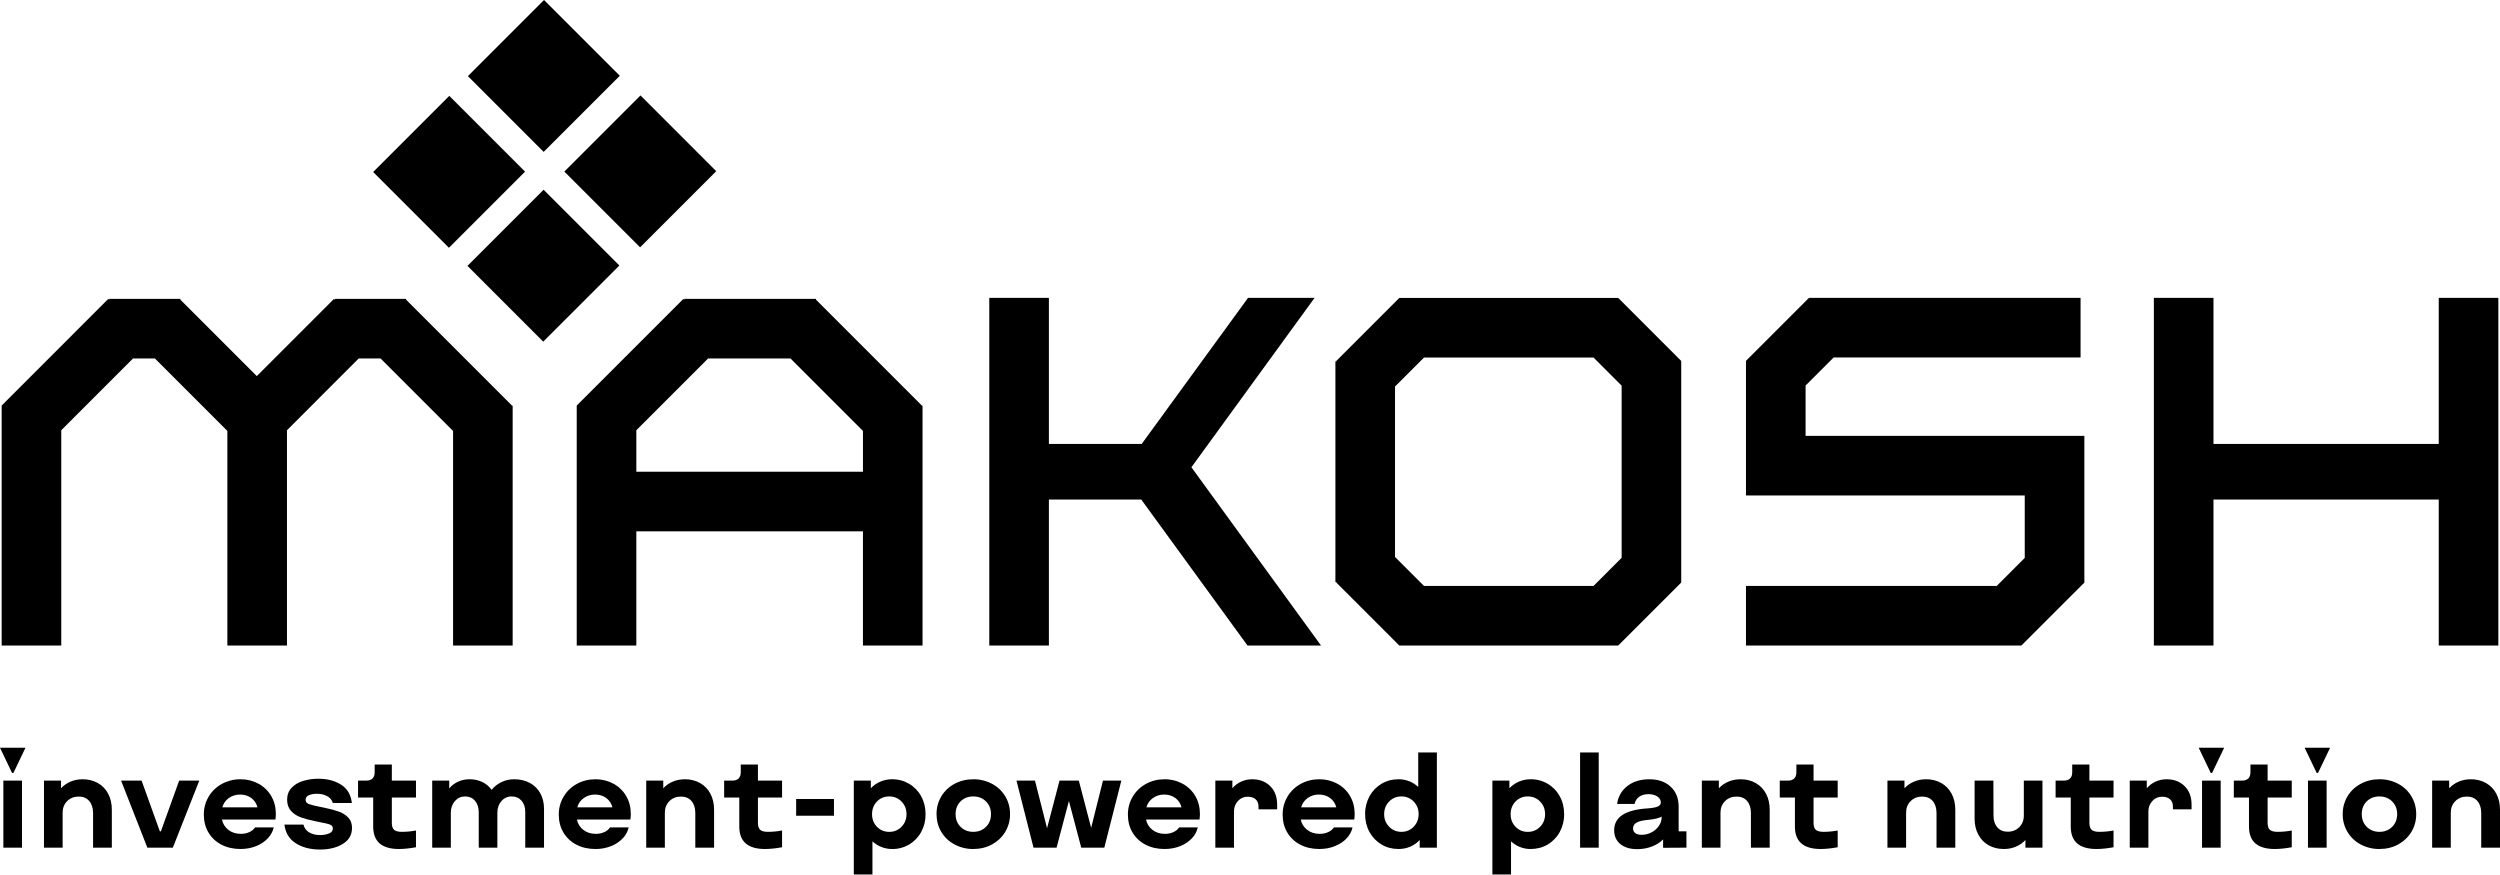 <svg width="280" height="98" viewBox="0 0 280 98" fill="none" xmlns="http://www.w3.org/2000/svg">
<path d="M50.281 27.752L58.807 19.225L50.321 10.739L41.794 19.266L50.28 27.751L50.281 27.752ZM60.932 0L52.405 8.527L60.889 17.011L69.418 8.485L60.932 0ZM71.734 10.688L63.207 19.215L71.692 27.7L80.219 19.175L71.734 10.689V10.688ZM60.883 21.252L52.356 29.779L60.84 38.264L69.369 29.738L60.883 21.252ZM147.232 33.363H139.779L127.874 49.717H117.476V33.363H110.8V72.301H117.476V55.947H127.819L139.724 72.301H147.956L133.437 52.332L147.232 33.363ZM273.139 33.363V49.717H247.909V33.363H241.233V72.301H247.909V55.947H273.139V72.301H279.814V33.364H273.139V33.363ZM103.243 45.417L91.392 33.566V33.474H76.641V33.589L76.533 33.481L64.598 45.418L64.614 45.433H64.594V72.302H71.269V59.508H96.65V72.302H103.325V45.433H103.227L103.243 45.417ZM71.27 52.832V48.187L79.308 40.149H88.535L96.651 48.266V52.832H71.27ZM181.246 33.376L181.223 33.401V33.369H156.733V33.393L156.717 33.376L149.665 40.428L149.704 40.467H149.566V65.201H149.704L149.664 65.243L156.716 72.295L156.733 72.276V72.301H181.223V72.27L181.246 72.293L188.298 65.242L188.258 65.201H188.298V40.467H188.259L188.298 40.428L181.246 33.376ZM178.475 65.626H159.489L156.242 62.38V43.29L159.489 40.044H178.475L181.623 43.192V62.477L178.475 65.626ZM233.447 48.817H202.226V43.18L205.367 40.039H233.023V33.361H202.645V33.406L202.601 33.363L195.55 40.414L195.563 40.427H195.55V55.49H226.772V62.483L223.631 65.625H195.55V72.301H226.352V72.257L226.395 72.301L233.448 65.249L233.434 65.237H233.448V54.292L233.447 48.817ZM57.335 45.417L45.484 33.566V33.474H37.512V33.589L37.404 33.481L28.761 42.124L20.203 33.566V33.474H12.233V33.589L12.125 33.481L0.19 45.418L0.206 45.433H0.187V72.302H6.862V48.187L14.899 40.149H17.348L25.465 48.266V72.302H32.14V48.187L40.177 40.149H42.627L50.744 48.266V72.302H57.418V45.433H57.321L57.335 45.417ZM0 83.749H2.853L1.502 86.572H1.352L0 83.749ZM0.376 87.429H2.463V94.938H0.376V87.429ZM4.926 87.429V94.939H7.014V91.019C7.014 90.498 7.184 90.067 7.524 89.727C7.865 89.387 8.296 89.216 8.816 89.216C9.306 89.216 9.695 89.376 9.979 89.696C10.265 90.017 10.414 90.458 10.424 91.019V94.939H12.525V90.688C12.525 90.006 12.388 89.409 12.113 88.893C11.851 88.391 11.449 87.976 10.956 87.698C10.434 87.412 9.847 87.268 9.252 87.278C8.762 87.278 8.31 87.367 7.9 87.542C7.497 87.712 7.133 87.965 6.834 88.285V87.428L4.926 87.429ZM22.319 87.429H20.066L18.021 93.106H17.901L15.859 87.429H13.561L16.504 94.938H19.358L22.319 87.429ZM30.895 91.153C30.895 90.413 30.723 89.747 30.377 89.155C30.038 88.572 29.544 88.093 28.949 87.774C28.329 87.44 27.634 87.27 26.929 87.278C26.209 87.271 25.499 87.447 24.865 87.789C24.242 88.123 23.723 88.622 23.364 89.231C23.005 89.841 22.82 90.537 22.83 91.244C22.83 91.994 23.002 92.66 23.347 93.241C23.693 93.822 24.176 94.275 24.798 94.6C25.417 94.925 26.128 95.088 26.929 95.088C27.59 95.088 28.189 94.975 28.725 94.75C29.218 94.554 29.661 94.251 30.023 93.864C30.353 93.499 30.564 93.101 30.655 92.67H28.567C28.41 92.904 28.188 93.087 27.928 93.195C27.643 93.326 27.326 93.391 26.974 93.391C26.414 93.391 25.944 93.238 25.563 92.932C25.196 92.648 24.945 92.24 24.858 91.784H30.849C30.88 91.573 30.895 91.364 30.895 91.153ZM24.902 90.418C25.015 89.997 25.273 89.63 25.63 89.381C25.996 89.121 26.414 88.99 26.884 88.99C27.375 88.99 27.794 89.119 28.139 89.373C28.484 89.629 28.717 89.977 28.837 90.418H24.902ZM36.842 93.353C36.525 93.473 36.189 93.532 35.85 93.526C35.35 93.526 34.935 93.421 34.604 93.211C34.448 93.118 34.313 92.994 34.208 92.847C34.102 92.699 34.027 92.532 33.988 92.354H31.856C31.966 93.276 32.389 93.973 33.125 94.443C33.86 94.913 34.764 95.148 35.836 95.148C36.857 95.148 37.71 94.938 38.397 94.518C39.083 94.098 39.425 93.501 39.425 92.73C39.425 92.249 39.285 91.861 39.005 91.567C38.697 91.254 38.319 91.019 37.901 90.883C37.446 90.724 36.873 90.572 36.181 90.432C36.052 90.402 35.922 90.376 35.79 90.356C35.2 90.238 34.793 90.132 34.566 90.042C34.341 89.951 34.228 89.797 34.228 89.576C34.228 89.335 34.357 89.163 34.611 89.057C34.867 88.953 35.155 88.901 35.476 88.901C35.916 88.901 36.301 88.988 36.633 89.163C36.963 89.339 37.178 89.596 37.278 89.936H39.411C39.3 89.006 38.894 88.32 38.194 87.88C37.493 87.439 36.646 87.219 35.656 87.219C35.084 87.216 34.515 87.296 33.966 87.459C33.43 87.618 32.994 87.876 32.66 88.232C32.323 88.587 32.156 89.04 32.156 89.591C32.165 90.102 32.315 90.514 32.599 90.83C32.884 91.146 33.25 91.383 33.696 91.544C34.141 91.703 34.709 91.855 35.4 91.994L35.836 92.085C36.396 92.184 36.777 92.277 36.977 92.363C37.178 92.449 37.278 92.591 37.278 92.791C37.278 93.051 37.132 93.237 36.842 93.353ZM41.963 85.626V86.483C41.963 86.793 41.884 87.028 41.723 87.188C41.563 87.347 41.333 87.428 41.032 87.428H40.101V89.321H41.798V92.581C41.798 94.253 42.759 95.088 44.681 95.088C45.243 95.088 45.878 95.023 46.59 94.892V93.015C46.065 93.115 45.532 93.166 44.998 93.166C44.597 93.166 44.311 93.09 44.141 92.941C43.97 92.79 43.885 92.534 43.885 92.174V89.322H46.59V87.429H43.885V85.626H41.963ZM48.407 87.429V94.939H50.494V91.019C50.494 90.498 50.647 90.064 50.952 89.72C51.258 89.373 51.635 89.201 52.086 89.201C52.547 89.201 52.914 89.36 53.19 89.674C53.465 89.989 53.607 90.408 53.618 90.928V94.939H55.705V91.019C55.705 90.498 55.858 90.064 56.162 89.72C56.303 89.553 56.479 89.421 56.678 89.331C56.877 89.241 57.093 89.197 57.311 89.201C57.763 89.201 58.127 89.36 58.408 89.674C58.688 89.989 58.829 90.408 58.829 90.928V94.939H60.931V90.596C60.931 89.935 60.794 89.355 60.518 88.854C60.249 88.361 59.842 87.956 59.347 87.691C58.841 87.416 58.257 87.277 57.596 87.277C57.103 87.273 56.615 87.381 56.17 87.592C55.739 87.795 55.359 88.093 55.059 88.464C54.792 88.086 54.433 87.783 54.015 87.585C53.566 87.374 53.075 87.269 52.58 87.277C52.13 87.277 51.708 87.365 51.319 87.54C50.931 87.714 50.587 87.974 50.313 88.299V87.428H48.405L48.407 87.429ZM70.65 91.153C70.65 90.413 70.477 89.747 70.131 89.155C69.793 88.572 69.299 88.094 68.705 87.774C68.085 87.44 67.389 87.27 66.685 87.278C65.933 87.278 65.245 87.449 64.62 87.789C63.997 88.124 63.478 88.623 63.119 89.232C62.76 89.841 62.575 90.537 62.585 91.244C62.585 91.994 62.756 92.66 63.103 93.241C63.447 93.822 63.95 94.293 64.552 94.6C65.173 94.925 65.883 95.088 66.685 95.088C67.3 95.097 67.91 94.982 68.48 94.75C68.972 94.554 69.415 94.251 69.778 93.864C70.092 93.53 70.31 93.118 70.409 92.67H68.322C68.165 92.904 67.944 93.087 67.684 93.195C67.384 93.329 67.058 93.396 66.729 93.391C66.168 93.391 65.698 93.238 65.317 92.932C64.95 92.648 64.7 92.24 64.612 91.784H70.605C70.635 91.573 70.65 91.364 70.65 91.153ZM64.658 90.418C64.77 89.997 65.028 89.63 65.385 89.381C65.752 89.121 66.168 88.99 66.64 88.99C67.129 88.99 67.548 89.119 67.893 89.373C68.239 89.629 68.471 89.977 68.591 90.418H64.658ZM72.377 87.429V94.939H74.464V91.019C74.464 90.498 74.635 90.067 74.975 89.727C75.315 89.387 75.746 89.216 76.266 89.216C76.757 89.216 77.145 89.376 77.43 89.696C77.716 90.017 77.864 90.458 77.874 91.019V94.939H79.977V90.688C79.977 90.006 79.839 89.409 79.563 88.893C79.301 88.391 78.899 87.976 78.406 87.698C77.885 87.412 77.297 87.267 76.702 87.278C76.212 87.278 75.76 87.367 75.35 87.542C74.947 87.712 74.584 87.965 74.285 88.285V87.428H72.375L72.377 87.429ZM82.965 85.626V86.483C82.965 86.793 82.886 87.028 82.725 87.188C82.566 87.347 82.334 87.428 82.035 87.428H81.105V89.321H82.8V92.581C82.8 94.253 83.761 95.088 85.684 95.088C86.245 95.088 86.881 95.023 87.592 94.892V93.015C87.067 93.115 86.534 93.166 86 93.166C85.599 93.166 85.314 93.09 85.143 92.941C84.972 92.79 84.888 92.534 84.888 92.174V89.322H87.592V87.429H84.888V85.626H82.965ZM93.403 89.486H89.169V91.364H93.405L93.403 89.486ZM95.627 87.429V97.942H97.714V94.232C98.31 94.786 99.094 95.092 99.907 95.089C100.574 95.101 101.231 94.929 101.807 94.593C102.383 94.256 102.855 93.768 103.173 93.182C103.505 92.569 103.673 91.881 103.663 91.184C103.663 90.442 103.499 89.776 103.173 89.186C102.856 88.599 102.383 88.111 101.807 87.775C101.231 87.439 100.574 87.267 99.907 87.278C99.463 87.274 99.024 87.361 98.615 87.534C98.207 87.707 97.839 87.963 97.534 88.285V87.428L95.627 87.429ZM98.217 89.771C98.583 89.392 99.041 89.201 99.592 89.201C100.143 89.201 100.603 89.392 100.973 89.771C101.343 90.153 101.529 90.623 101.529 91.184C101.529 91.745 101.343 92.215 100.973 92.596C100.796 92.782 100.581 92.929 100.343 93.027C100.105 93.126 99.85 93.173 99.592 93.167C99.041 93.167 98.583 92.976 98.217 92.596C97.851 92.216 97.669 91.745 97.669 91.184C97.669 90.623 97.853 90.152 98.217 89.771ZM106.906 94.578C107.553 94.922 108.276 95.097 109.008 95.088C109.779 95.088 110.477 94.918 111.104 94.579C111.728 94.236 112.223 93.77 112.583 93.173C112.945 92.573 113.132 91.884 113.124 91.183C113.135 90.486 112.953 89.8 112.597 89.201C112.242 88.602 111.728 88.114 111.111 87.789C110.464 87.445 109.741 87.269 109.008 87.278C108.237 87.278 107.537 87.449 106.906 87.789C106.29 88.114 105.776 88.603 105.421 89.202C105.065 89.802 104.883 90.487 104.893 91.184C104.893 91.915 105.071 92.578 105.426 93.173C105.781 93.768 106.276 94.237 106.906 94.578ZM107.582 89.756C107.953 89.387 108.428 89.201 109.008 89.201C109.579 89.201 110.052 89.385 110.428 89.756C110.803 90.127 110.991 90.602 110.991 91.184C110.991 91.764 110.803 92.24 110.428 92.61C110.052 92.981 109.579 93.166 109.008 93.166C108.438 93.166 107.965 92.981 107.589 92.61C107.215 92.24 107.026 91.764 107.026 91.184C107.026 90.602 107.211 90.127 107.582 89.756ZM119.718 89.711L121.099 94.939H123.682L125.59 87.429H123.532L122.209 92.716L120.828 87.429H118.666L117.27 92.761L115.917 87.429H113.845L115.753 94.938H118.336L119.718 89.711ZM134.391 91.153C134.391 90.413 134.218 89.747 133.873 89.155C133.535 88.572 133.04 88.093 132.446 87.774C131.825 87.44 131.13 87.269 130.426 87.278C129.675 87.278 128.986 87.449 128.36 87.789C127.737 88.124 127.218 88.623 126.86 89.232C126.501 89.841 126.316 90.537 126.325 91.244C126.325 91.994 126.498 92.66 126.843 93.241C127.189 93.821 127.691 94.292 128.293 94.6C128.914 94.925 129.625 95.088 130.426 95.088C131.087 95.088 131.685 94.975 132.22 94.75C132.714 94.554 133.158 94.251 133.521 93.864C133.834 93.53 134.051 93.117 134.151 92.67H132.062C131.923 92.891 131.71 93.066 131.425 93.195C131.139 93.326 130.821 93.391 130.471 93.391C129.91 93.391 129.44 93.238 129.059 92.932C128.692 92.648 128.441 92.24 128.353 91.784H134.346C134.376 91.575 134.391 91.364 134.391 91.153ZM128.398 90.418C128.511 89.997 128.769 89.63 129.127 89.381C129.493 89.121 129.91 88.99 130.381 88.99C130.871 88.99 131.29 89.119 131.635 89.373C131.98 89.63 132.213 89.977 132.333 90.418H128.398ZM136.118 87.429V94.939H138.206V90.883C138.206 90.422 138.353 90.032 138.649 89.712C138.785 89.558 138.952 89.435 139.14 89.352C139.328 89.269 139.532 89.228 139.737 89.231C140.108 89.231 140.403 89.326 140.624 89.516C140.844 89.707 140.954 89.982 140.954 90.343V90.643H143.042V90.132C143.042 89.251 142.781 88.555 142.261 88.044C141.74 87.533 141.069 87.278 140.248 87.278C139.807 87.278 139.395 87.367 139.009 87.542C138.629 87.712 138.293 87.966 138.025 88.285V87.428L136.118 87.429ZM151.723 91.153C151.723 90.413 151.55 89.747 151.205 89.155C150.867 88.572 150.372 88.093 149.778 87.774C149.157 87.44 148.462 87.27 147.758 87.278C147.007 87.278 146.318 87.449 145.692 87.789C145.07 88.124 144.551 88.623 144.192 89.232C143.834 89.84 143.649 90.536 143.658 91.243C143.658 91.994 143.83 92.66 144.175 93.241C144.521 93.822 145.004 94.275 145.625 94.6C146.244 94.925 146.956 95.088 147.758 95.088C148.417 95.088 149.016 94.975 149.551 94.75C150.087 94.525 150.521 94.23 150.85 93.864C151.182 93.499 151.392 93.101 151.482 92.67H149.394C149.255 92.891 149.042 93.066 148.757 93.195C148.471 93.326 148.153 93.391 147.803 93.391C147.242 93.391 146.771 93.238 146.391 92.932C146.023 92.649 145.772 92.24 145.685 91.784H151.678C151.708 91.575 151.723 91.364 151.723 91.153ZM145.73 90.418C145.85 89.988 146.093 89.641 146.457 89.381C146.824 89.12 147.263 88.983 147.712 88.99C148.202 88.99 148.622 89.119 148.967 89.373C149.312 89.629 149.545 89.977 149.665 90.418H145.73ZM160.93 94.938V84.274H158.841V88.134C158.242 87.576 157.452 87.269 156.634 87.277C155.922 87.277 155.284 87.449 154.719 87.789C154.156 88.126 153.694 88.608 153.382 89.185C153.051 89.798 152.882 90.486 152.893 91.183C152.893 91.925 153.056 92.591 153.382 93.181C153.708 93.771 154.153 94.236 154.719 94.578C155.284 94.918 155.922 95.088 156.634 95.088C157.104 95.088 157.542 95 157.948 94.825C158.354 94.65 158.706 94.403 159.007 94.082V94.939L160.93 94.938ZM158.332 92.596C157.961 92.975 157.505 93.166 156.964 93.166C156.413 93.166 155.953 92.975 155.582 92.596C155.399 92.409 155.256 92.188 155.16 91.946C155.065 91.703 155.019 91.443 155.026 91.183C155.026 90.622 155.211 90.152 155.582 89.771C155.953 89.392 156.413 89.201 156.964 89.201C157.219 89.195 157.473 89.244 157.708 89.342C157.943 89.44 158.156 89.586 158.332 89.771C158.701 90.152 158.886 90.622 158.886 91.183C158.886 91.743 158.701 92.215 158.332 92.596ZM167.148 87.429V97.942H169.235V94.232C169.83 94.787 170.614 95.094 171.428 95.089C172.139 95.089 172.779 94.918 173.35 94.578C173.916 94.242 174.381 93.759 174.694 93.181C175.025 92.568 175.194 91.88 175.183 91.183C175.183 90.442 175.02 89.777 174.694 89.187C174.377 88.6 173.904 88.112 173.328 87.776C172.752 87.439 172.095 87.267 171.428 87.278C170.984 87.273 170.544 87.36 170.136 87.534C169.727 87.707 169.359 87.963 169.054 88.285V87.428L167.148 87.429ZM169.738 89.771C169.914 89.585 170.128 89.438 170.364 89.34C170.601 89.241 170.856 89.194 171.112 89.201C171.663 89.201 172.123 89.392 172.494 89.771C172.864 90.153 173.05 90.623 173.05 91.184C173.05 91.745 172.864 92.215 172.494 92.596C172.316 92.782 172.101 92.929 171.863 93.027C171.625 93.126 171.369 93.173 171.112 93.167C170.856 93.174 170.601 93.126 170.364 93.028C170.127 92.929 169.914 92.782 169.738 92.596C169.372 92.216 169.19 91.745 169.19 91.184C169.19 90.623 169.372 90.152 169.738 89.771ZM179.056 84.274H176.969V94.938H179.056V84.274ZM185.681 90.327C185.46 90.427 185.091 90.498 184.57 90.537C182.047 90.688 180.785 91.505 180.785 92.986C180.785 93.637 181.015 94.153 181.475 94.532C181.936 94.913 182.567 95.104 183.368 95.104C183.948 95.104 184.497 95.006 185.013 94.81C185.529 94.614 185.946 94.347 186.267 94.007V94.954L188.881 94.938V93.106H188.009V90.342C188.009 89.411 187.712 88.667 187.116 88.111C186.521 87.556 185.721 87.278 184.721 87.278C183.739 87.278 182.922 87.528 182.272 88.029C181.621 88.531 181.235 89.201 181.115 90.042H183.069C183.149 89.69 183.326 89.421 183.602 89.23C183.877 89.04 184.22 88.945 184.63 88.945C185.031 88.945 185.361 89.033 185.622 89.208C185.881 89.383 186.012 89.606 186.012 89.876C186.011 90.077 185.901 90.228 185.681 90.327ZM186.102 91.453V91.544C186.102 91.885 185.999 92.205 185.793 92.505C185.582 92.811 185.298 93.059 184.967 93.227C184.622 93.406 184.254 93.497 183.864 93.497C183.553 93.497 183.315 93.434 183.15 93.309C183.068 93.247 183.003 93.166 182.96 93.073C182.916 92.98 182.896 92.878 182.902 92.775C182.902 92.495 183.04 92.277 183.315 92.122C183.591 91.968 184.044 91.865 184.674 91.814C185.005 91.784 185.304 91.735 185.568 91.664C185.833 91.594 186.011 91.523 186.102 91.453ZM190.606 87.429V94.939H192.695V91.019C192.695 90.498 192.865 90.067 193.205 89.727C193.545 89.387 193.976 89.216 194.497 89.216C194.988 89.216 195.376 89.376 195.661 89.696C195.946 90.017 196.093 90.458 196.103 91.019V94.939H198.206V90.688C198.206 90.006 198.068 89.409 197.792 88.893C197.531 88.392 197.129 87.977 196.637 87.698C196.115 87.412 195.527 87.267 194.931 87.278C194.44 87.278 193.991 87.367 193.58 87.542C193.176 87.712 192.813 87.966 192.513 88.285V87.428L190.606 87.429ZM201.195 85.626V86.483C201.195 86.793 201.115 87.028 200.955 87.188C200.794 87.347 200.564 87.428 200.264 87.428H199.333V89.321H201.031V92.581C201.031 94.253 201.992 95.088 203.914 95.088C204.475 95.088 205.11 95.023 205.821 94.892V93.015C205.297 93.115 204.764 93.166 204.23 93.166C203.828 93.166 203.544 93.09 203.373 92.941C203.203 92.79 203.118 92.534 203.118 92.174V89.322H205.821V87.429H203.118V85.626H201.195ZM211.393 87.429V94.939H213.482V91.019C213.482 90.498 213.65 90.067 213.992 89.727C214.332 89.387 214.762 89.216 215.282 89.216C215.773 89.216 216.161 89.376 216.447 89.696C216.733 90.017 216.881 90.458 216.89 91.019V94.939H218.993V90.688C218.993 90.006 218.855 89.409 218.579 88.893C218.318 88.392 217.916 87.977 217.424 87.698C216.902 87.412 216.314 87.267 215.718 87.278C215.255 87.273 214.795 87.363 214.367 87.542C213.963 87.712 213.6 87.965 213.3 88.285V87.428L211.393 87.429ZM228.756 94.938V87.429H226.668V91.348C226.668 91.87 226.498 92.299 226.158 92.64C225.817 92.981 225.386 93.151 224.866 93.151C224.375 93.151 223.987 92.989 223.702 92.663C223.417 92.337 223.273 91.9 223.273 91.349L223.259 87.429H221.155V91.68C221.155 92.361 221.294 92.958 221.569 93.473C221.845 93.99 222.23 94.388 222.726 94.668C223.221 94.949 223.789 95.088 224.43 95.088C224.921 95.088 225.372 95.001 225.782 94.826C226.186 94.656 226.549 94.402 226.848 94.082V94.939L228.756 94.938ZM232.089 85.626V86.483C232.089 86.793 232.01 87.028 231.849 87.188C231.69 87.347 231.459 87.428 231.159 87.428H230.227V89.321H231.925V92.581C231.925 94.253 232.886 95.088 234.808 95.088C235.369 95.088 236.004 95.023 236.716 94.892V93.015C236.191 93.115 235.658 93.166 235.124 93.166C234.724 93.166 234.437 93.09 234.267 92.941C234.097 92.79 234.013 92.534 234.013 92.174V89.322H236.716V87.429H234.013V85.626H232.089ZM238.533 87.429V94.939H240.62V90.883C240.62 90.422 240.768 90.032 241.063 89.712C241.358 89.392 241.722 89.231 242.153 89.231C242.523 89.231 242.819 89.326 243.038 89.516C243.258 89.707 243.368 89.982 243.368 90.343V90.643H245.456V90.132C245.456 89.251 245.196 88.555 244.676 88.044C244.154 87.533 243.484 87.278 242.663 87.278C242.223 87.278 241.81 87.367 241.424 87.542C241.045 87.712 240.708 87.966 240.44 88.285V87.428L238.533 87.429ZM246.253 83.749L247.604 86.572H247.754L249.105 83.749H246.253ZM248.716 87.429H246.628V94.938H248.716V87.429ZM252.05 85.626V86.483C252.05 86.793 251.97 87.028 251.81 87.188C251.649 87.347 251.419 87.428 251.119 87.428H250.188V89.321H251.886V92.581C251.886 94.253 252.847 95.088 254.769 95.088C255.33 95.088 255.965 95.023 256.676 94.892V93.015C256.152 93.115 255.619 93.166 255.085 93.166C254.684 93.166 254.398 93.09 254.228 92.941C254.058 92.79 253.973 92.534 253.973 92.174V89.322H256.676V87.429H253.973V85.626H252.05ZM260.581 87.429H258.493V94.938H260.581V87.429ZM258.119 83.749L259.47 86.572H259.619L260.971 83.749H258.119ZM264.395 94.578C265.043 94.922 265.766 95.097 266.499 95.088C267.27 95.088 267.968 94.918 268.593 94.579C269.219 94.236 269.712 93.77 270.074 93.173C270.435 92.573 270.623 91.884 270.615 91.183C270.615 90.452 270.436 89.79 270.081 89.193C269.726 88.598 269.215 88.112 268.602 87.789C267.955 87.445 267.232 87.269 266.499 87.278C265.729 87.278 265.027 87.449 264.397 87.789C263.765 88.131 263.273 88.597 262.916 89.193C262.56 89.795 262.375 90.484 262.384 91.184C262.373 91.88 262.556 92.566 262.911 93.165C263.266 93.764 263.78 94.252 264.395 94.578ZM265.071 89.756C265.442 89.387 265.917 89.201 266.499 89.201C267.069 89.201 267.542 89.385 267.918 89.756C268.293 90.127 268.481 90.602 268.481 91.184C268.481 91.764 268.293 92.24 267.918 92.61C267.542 92.981 267.069 93.166 266.499 93.166C265.928 93.166 265.454 92.981 265.08 92.61C264.704 92.24 264.517 91.764 264.517 91.184C264.517 90.602 264.701 90.127 265.071 89.756ZM278.43 87.698C277.908 87.412 277.32 87.267 276.725 87.278C276.235 87.278 275.785 87.367 275.375 87.542C274.971 87.712 274.607 87.965 274.307 88.285V87.428H272.4V94.939H274.488V91.019C274.488 90.498 274.658 90.067 274.999 89.727C275.339 89.387 275.769 89.216 276.289 89.216C276.78 89.216 277.169 89.376 277.453 89.696C277.74 90.017 277.888 90.458 277.898 91.019V94.939H280V90.688C280 90.006 279.862 89.409 279.586 88.893C279.325 88.391 278.924 87.976 278.43 87.698Z" fill="black"/>
</svg>
